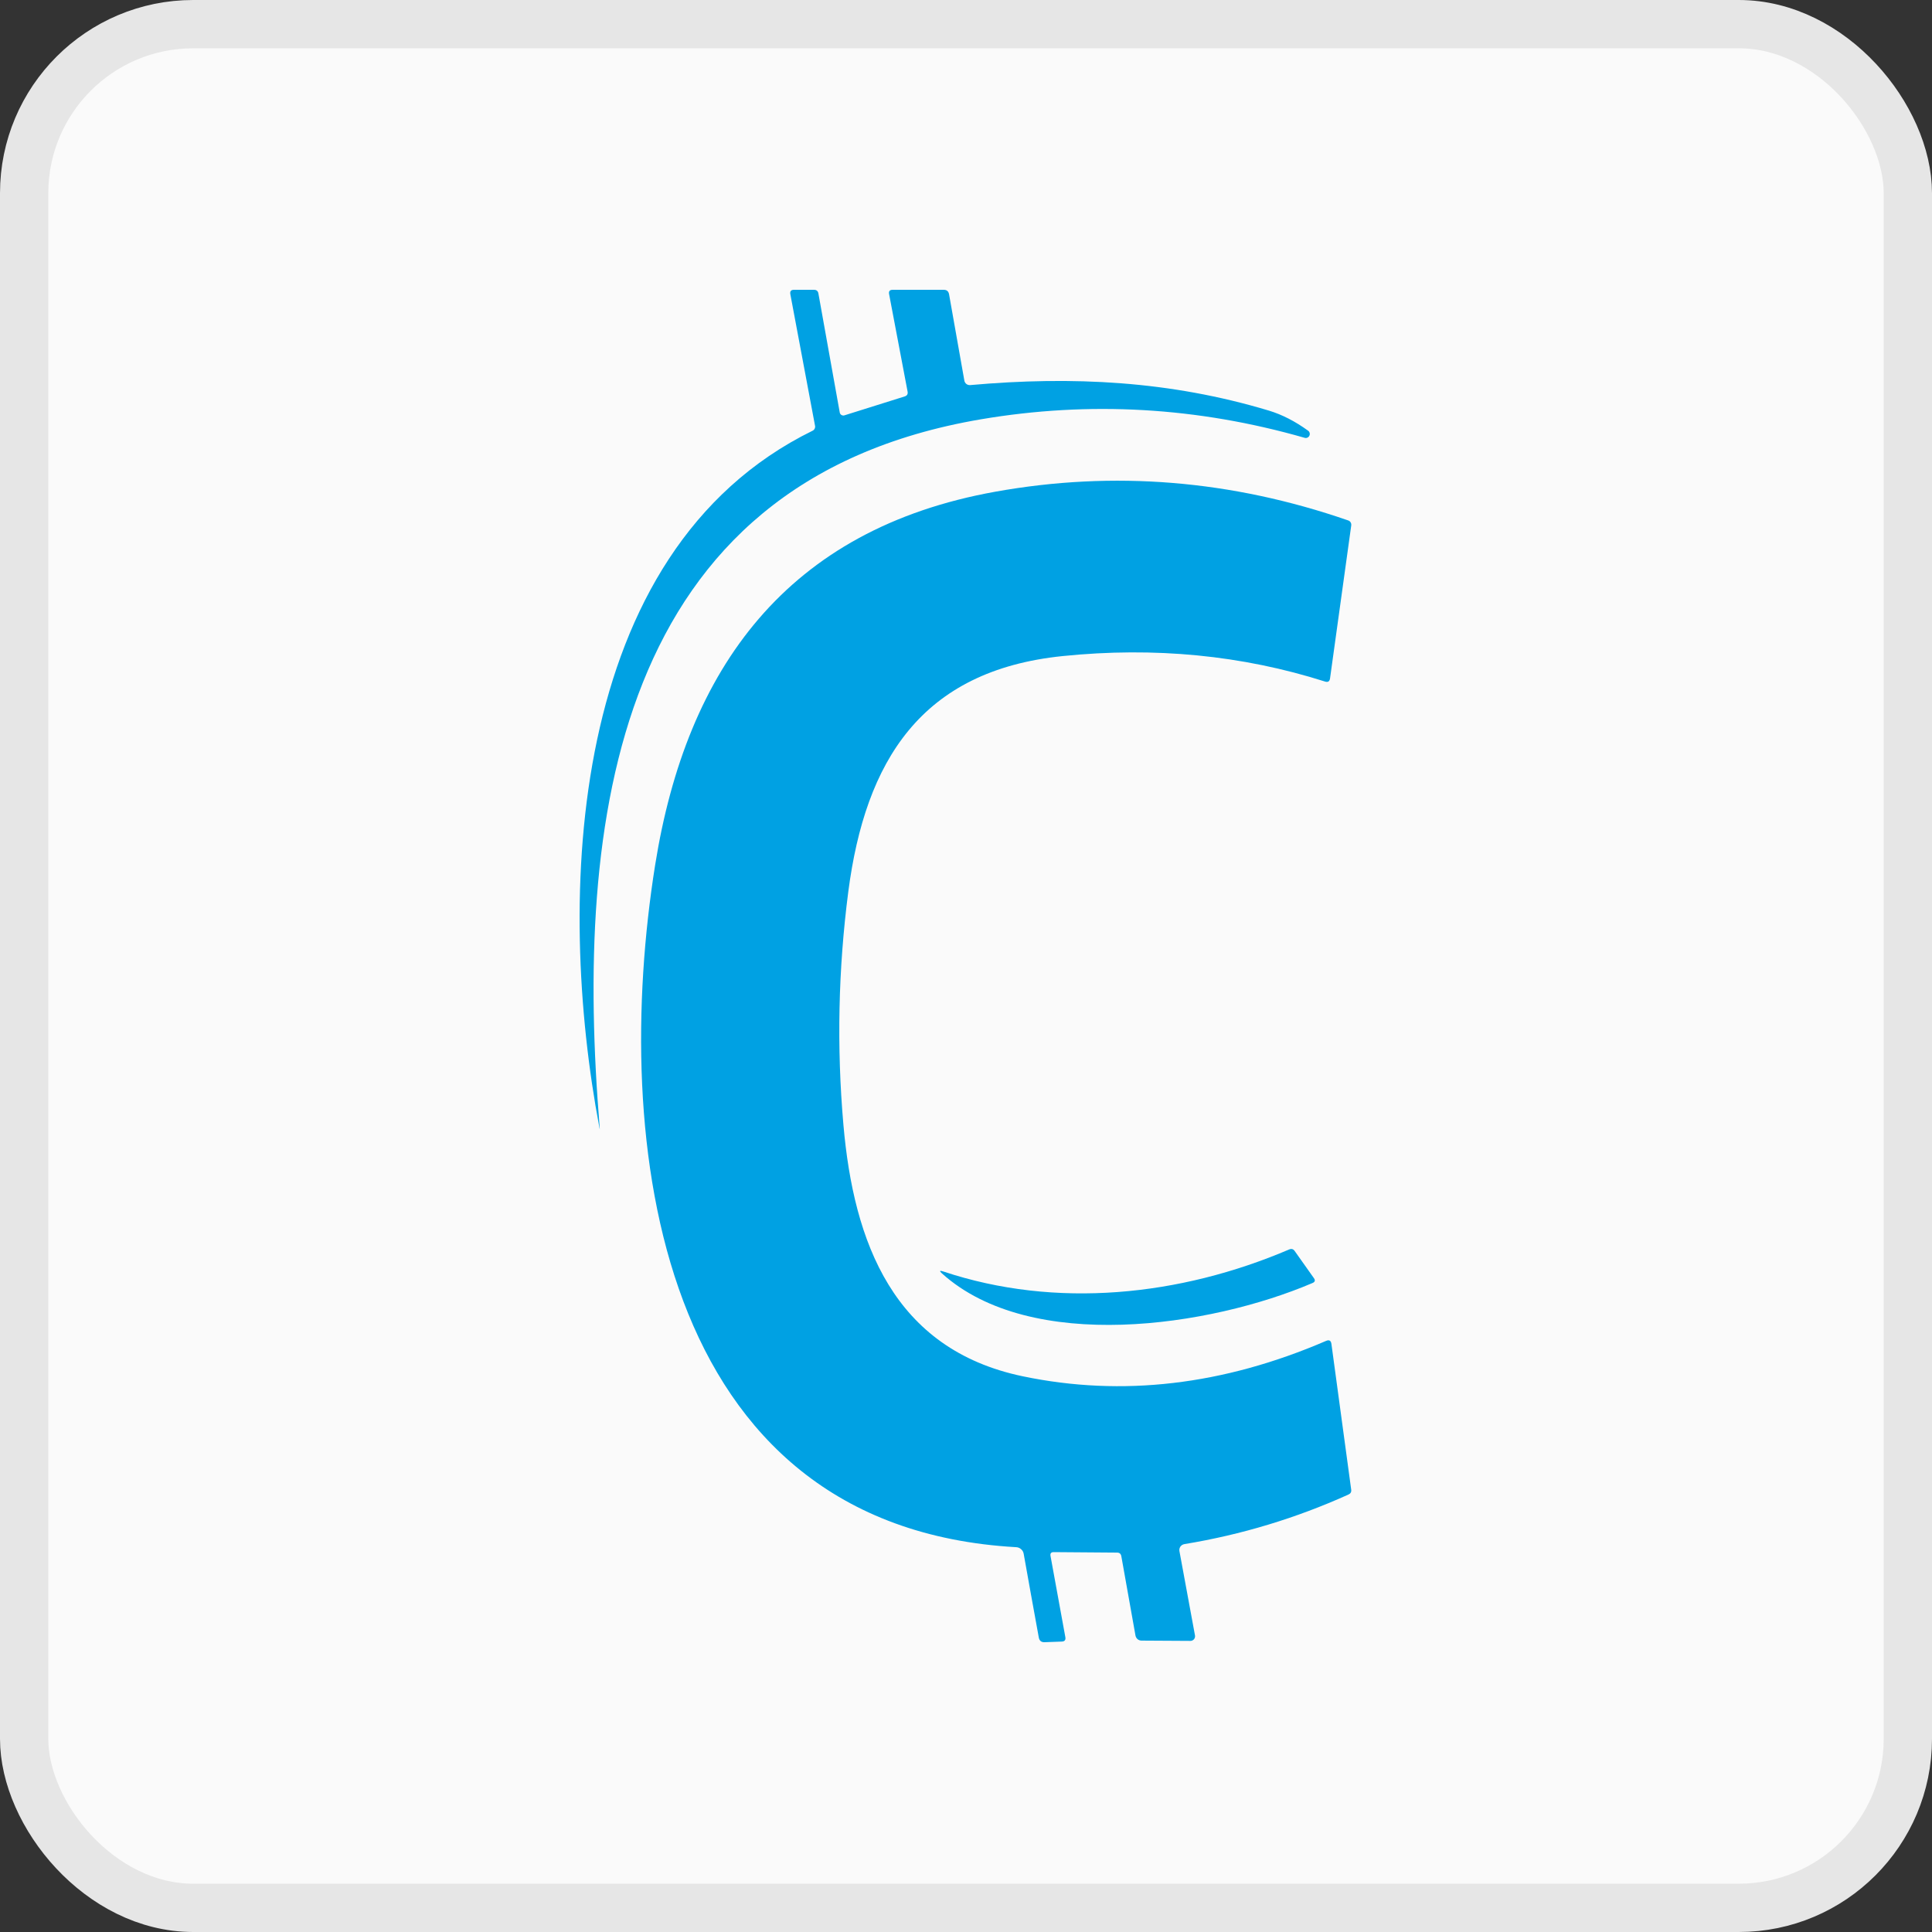 <svg width="40" height="40" viewBox="0 0 40 40" fill="none" xmlns="http://www.w3.org/2000/svg">
<rect x="0" y="0" width="40" height="40" fill="#333333" stroke="none"/>
<rect x="0.5" y="0.5" width="39" height="39" rx="3.5" fill="#FAFAFA"/>
<rect x="0.5" y="0.5" width="39" height="39" rx="3.5" stroke="#E6E6E6"/>
<path d="M16.875 8.818L16.363 6.091C16.352 6.03 16.377 6 16.438 6H16.853C16.904 6 16.935 6.025 16.944 6.075L17.386 8.54C17.387 8.55 17.392 8.561 17.398 8.57C17.404 8.579 17.412 8.586 17.422 8.592C17.431 8.598 17.441 8.601 17.452 8.602C17.463 8.604 17.474 8.603 17.484 8.599L18.733 8.207C18.78 8.191 18.8 8.159 18.791 8.109L18.408 6.09C18.396 6.03 18.421 6 18.482 6H19.539C19.601 6 19.637 6.03 19.649 6.091L19.966 7.88C19.971 7.908 19.986 7.933 20.008 7.95C20.03 7.967 20.058 7.975 20.085 7.973C22.207 7.784 24.229 7.886 26.274 8.502C26.544 8.584 26.814 8.722 27.083 8.917C27.099 8.928 27.11 8.945 27.115 8.964C27.12 8.983 27.118 9.004 27.109 9.021C27.101 9.039 27.086 9.053 27.068 9.061C27.05 9.069 27.029 9.07 27.01 9.064C24.792 8.428 22.558 8.3 20.31 8.681C12.691 9.975 11.895 17.029 12.416 23.346C12.42 23.395 12.418 23.395 12.41 23.346C11.521 18.642 11.704 11.43 16.825 8.917C16.843 8.908 16.858 8.893 16.867 8.875C16.876 8.857 16.879 8.837 16.875 8.818Z" fill="#00A1E3"/>
<path d="M21.75 32.215L22.057 33.896C22.067 33.955 22.042 33.985 21.983 33.987L21.628 34C21.56 34.003 21.519 33.971 21.507 33.902C21.401 33.324 21.297 32.746 21.194 32.168C21.188 32.132 21.169 32.099 21.141 32.075C21.114 32.05 21.079 32.035 21.042 32.033C13.534 31.611 12.659 23.586 13.564 17.909C14.213 13.836 16.296 10.954 20.608 10.18C23.059 9.74 25.494 9.938 27.913 10.775C27.934 10.782 27.952 10.796 27.963 10.815C27.975 10.834 27.979 10.857 27.976 10.878L27.537 14.046C27.528 14.108 27.494 14.13 27.434 14.111C25.717 13.565 23.907 13.389 22.003 13.583C19.064 13.883 17.916 15.76 17.563 18.461C17.355 20.067 17.321 21.675 17.462 23.288C17.674 25.721 18.497 27.936 21.177 28.495C23.233 28.923 25.324 28.679 27.452 27.763C27.519 27.733 27.557 27.755 27.566 27.827L27.975 30.841C27.982 30.889 27.963 30.923 27.918 30.943C26.832 31.433 25.701 31.775 24.523 31.969C24.506 31.972 24.49 31.978 24.476 31.986C24.462 31.995 24.449 32.007 24.439 32.02C24.43 32.034 24.423 32.05 24.419 32.066C24.416 32.082 24.416 32.099 24.419 32.115L24.741 33.86C24.743 33.874 24.743 33.888 24.739 33.902C24.736 33.915 24.729 33.928 24.72 33.939C24.711 33.949 24.7 33.958 24.687 33.964C24.674 33.97 24.661 33.973 24.647 33.973L23.634 33.967C23.604 33.967 23.575 33.956 23.553 33.938C23.53 33.919 23.515 33.892 23.509 33.863L23.216 32.22C23.207 32.17 23.178 32.145 23.128 32.145L21.818 32.135C21.762 32.134 21.74 32.161 21.75 32.215Z" fill="#00A1E3"/>
<path d="M19.528 26.324C21.862 27.103 24.43 26.834 26.69 25.869C26.738 25.848 26.777 25.859 26.806 25.902L27.204 26.464C27.235 26.508 27.226 26.541 27.175 26.563C25.05 27.471 21.345 28.023 19.503 26.366C19.444 26.313 19.453 26.299 19.528 26.324Z" fill="#00A1E3"/>
</svg>
